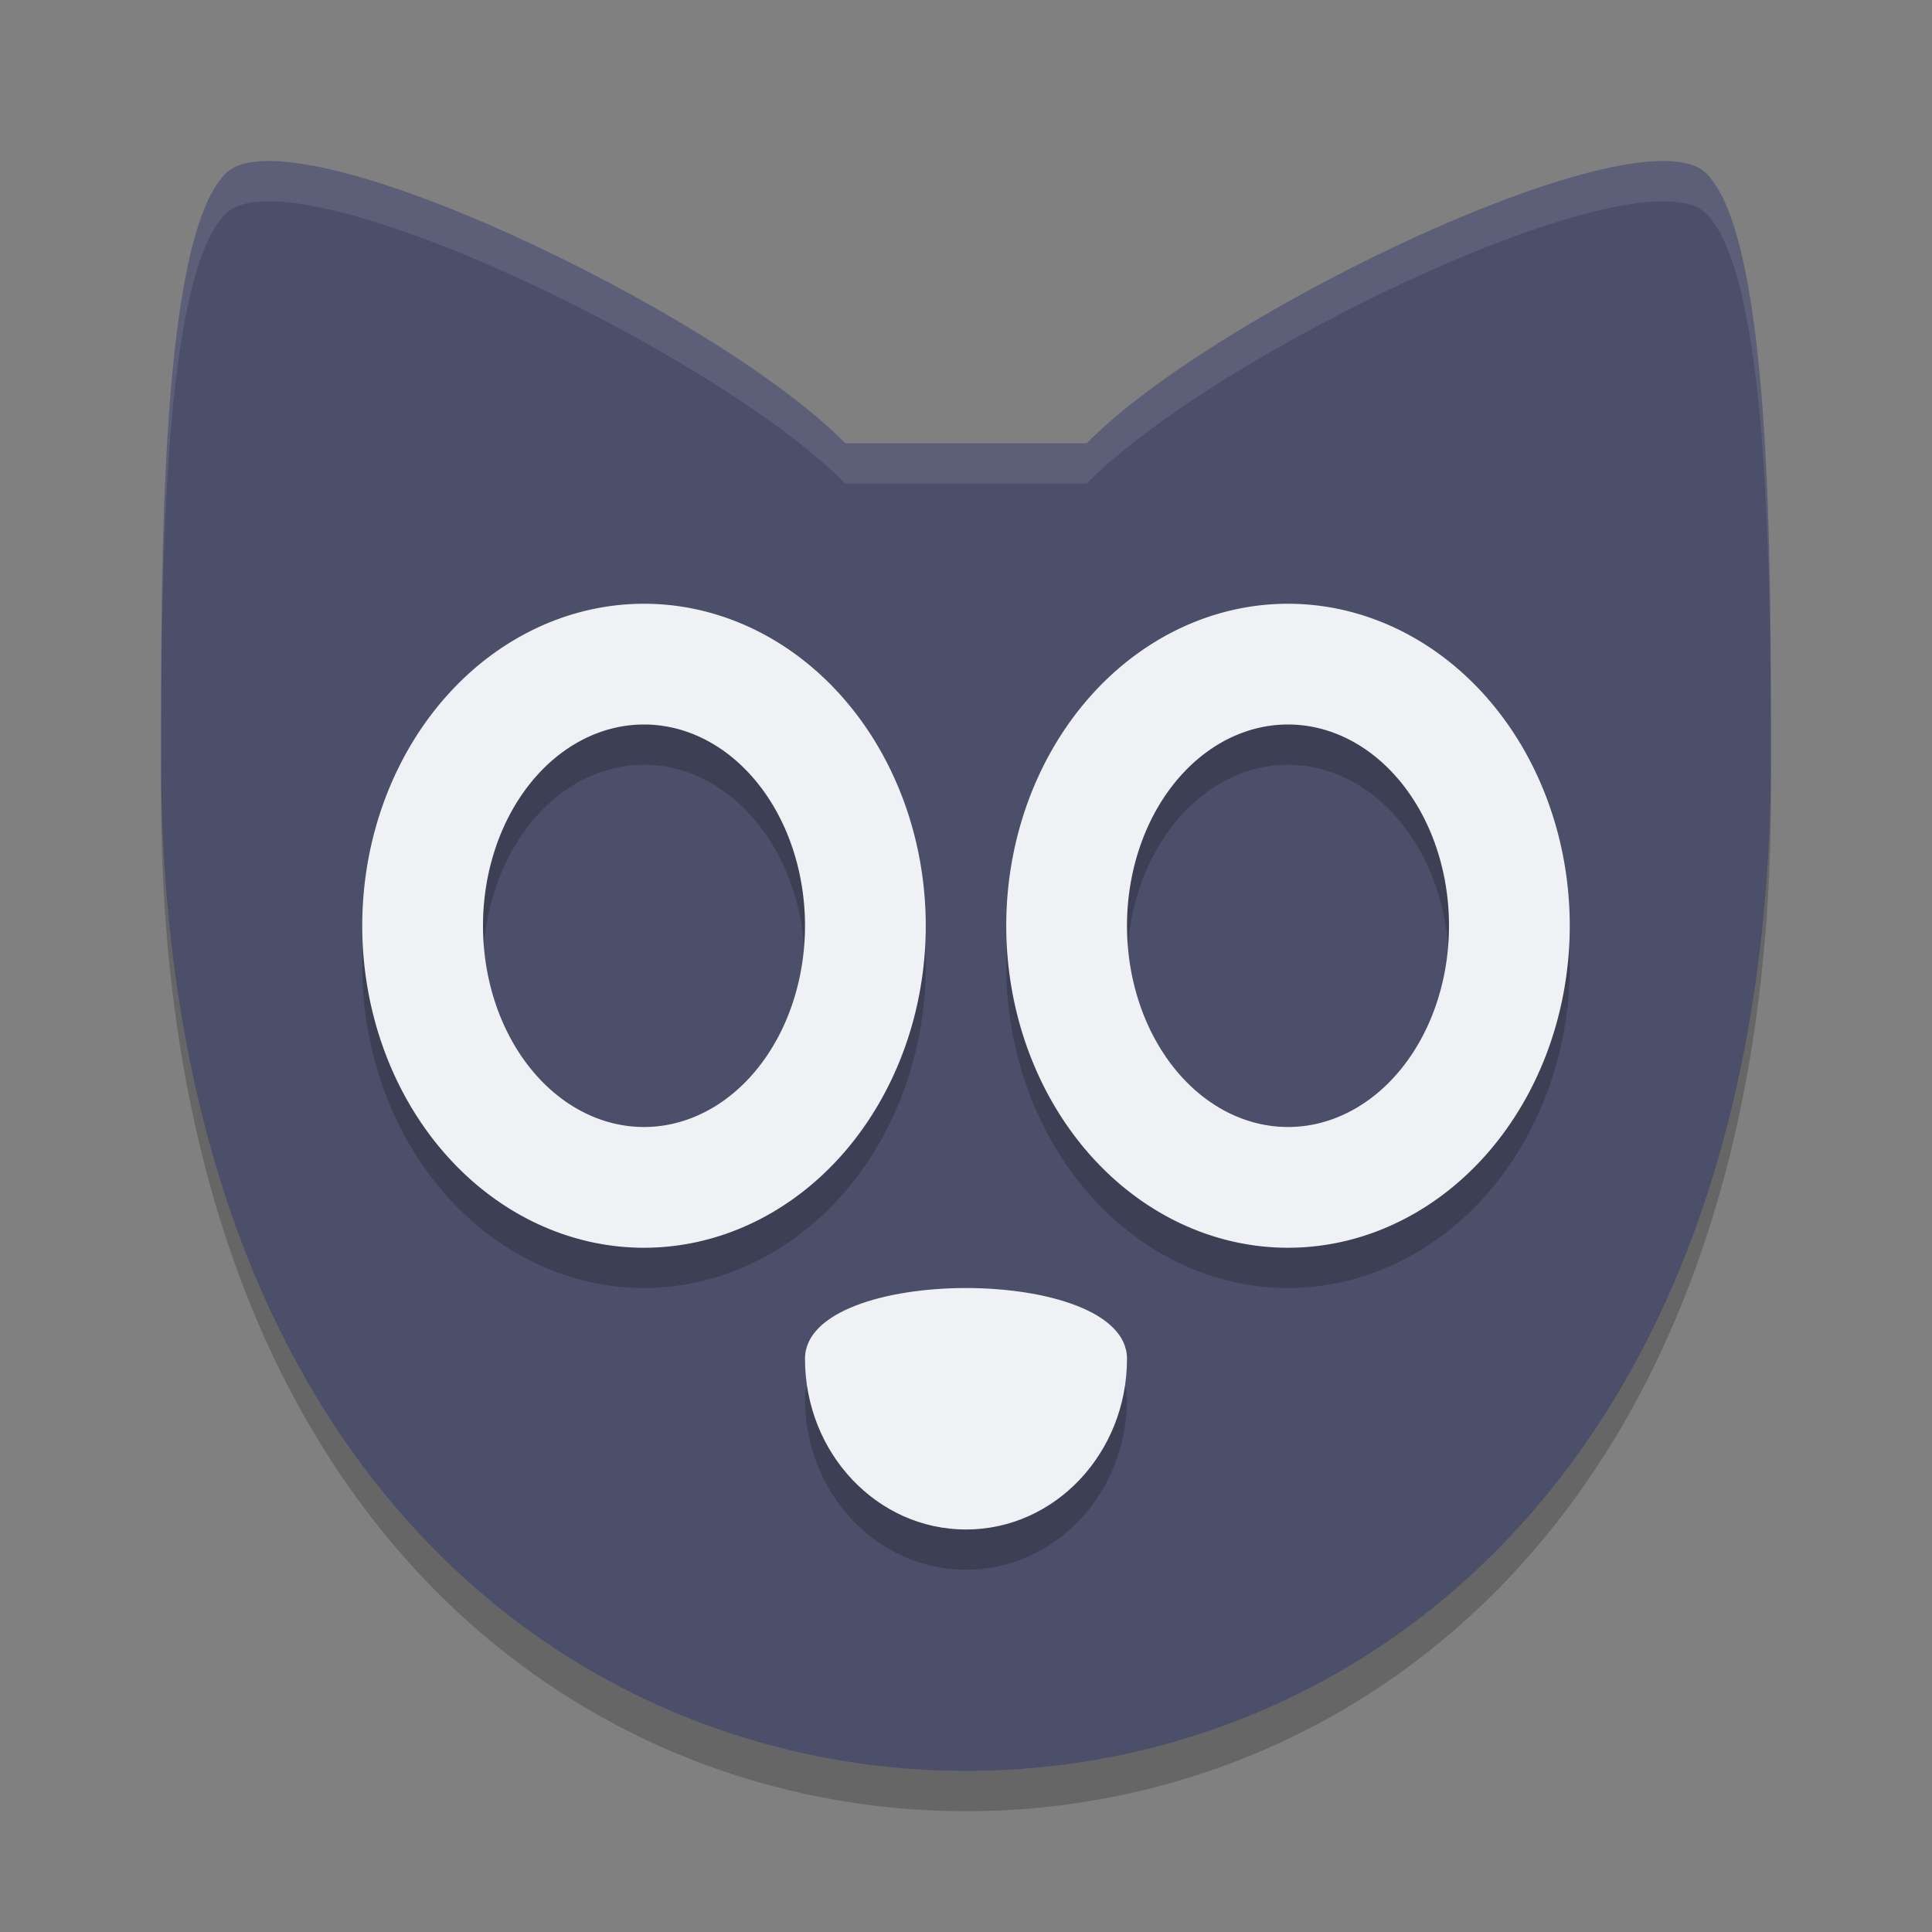 <svg xmlns="http://www.w3.org/2000/svg" width="48" height="48" x="0" y="0" version="1.1">
 <rect width="100%" height="100%" fill="#808080" stroke="none"/>
 <path fill="#4c4f69" fill-rule="evenodd" d="m5.6 4.316c-1.6 1.632-1.6 9.443-1.6 14.388 0 17.952 10.4 25.296 20 25.296s20-7.344 20-25.296c0-4.896 0-12.756-1.6-14.388-1.6-1.633-12.2 3.433-15.4 6.697h-6c-3.2-3.264-13.8-8.329-15.4-6.697z"/>
 <g opacity=".2" transform="translate(0,1)">
  <path d="m28 33.758c0 2.343-1.79 4.242-4 4.242s-4-1.899-4-4.242c0-2.343 8-2.343 8 0z"/>
  <path fill-rule="evenodd" d="m16 15a7 8 0 0 0 -7 8 7 8 0 0 0 7 8 7 8 0 0 0 7 -8 7 8 0 0 0 -7 -8zm0 3a4 5 0 0 1 4 5 4 5 0 0 1 -4 5 4 5 0 0 1 -4 -5 4 5 0 0 1 4 -5z"/>
  <path fill-rule="evenodd" d="m32 15a7 8 0 0 0 -7 8 7 8 0 0 0 7 8 7 8 0 0 0 7 -8 7 8 0 0 0 -7 -8zm0 3a4 5 0 0 1 4 5 4 5 0 0 1 -4 5 4 5 0 0 1 -4 -5 4 5 0 0 1 4 -5z"/>
 </g>
 <g fill="#eff1f5">
  <path d="m28 33.758c0 2.343-1.79 4.242-4 4.242s-4-1.899-4-4.242c0-2.343 8-2.343 8 0z"/>
  <path fill-rule="evenodd" d="m16 15a7 8 0 0 0 -7 8 7 8 0 0 0 7 8 7 8 0 0 0 7 -8 7 8 0 0 0 -7 -8zm0 3a4 5 0 0 1 4 5 4 5 0 0 1 -4 5 4 5 0 0 1 -4 -5 4 5 0 0 1 4 -5z"/>
  <path fill-rule="evenodd" d="m32 15a7 8 0 0 0 -7 8 7 8 0 0 0 7 8 7 8 0 0 0 7 -8 7 8 0 0 0 -7 -8zm0 3a4 5 0 0 1 4 5 4 5 0 0 1 -4 5 4 5 0 0 1 -4 -5 4 5 0 0 1 4 -5z"/>
 </g>
 <path fill="#eff1f5" fill-rule="evenodd" opacity=".1" d="m6.59 4.002c-0.449 0.011-0.79 0.11-0.99 0.314-1.6 1.632-1.6 9.442-1.6 14.387 0 0.088 0.003 0.171 0.004 0.258 0.003-4.951 0.068-12.086 1.596-13.645 1.6-1.632 12.2 3.434 15.4 6.698h6c3.2-3.264 13.8-8.33 15.4-6.698 1.528 1.558 1.593 8.734 1.596 13.647 0.001-0.088 0.004-0.172 0.004-0.26 0-4.896 0-12.755-1.6-14.387-1.6-1.632-12.2 3.434-15.4 6.698h-6c-2.8-2.856-11.266-7.091-14.41-7.012z"/>
 <path fill-rule="evenodd" opacity=".2" d="m4.004 18.961c-0 0.234-0.004 0.519-0.004 0.742 0 17.952 10.4 25.297 20 25.297s20-7.345 20-25.297c0-0.222-0.004-0.507-0.004-0.74-0.101 17.76-10.443 25.037-19.996 25.037s-19.895-7.277-19.996-25.039z"/>
</svg>
